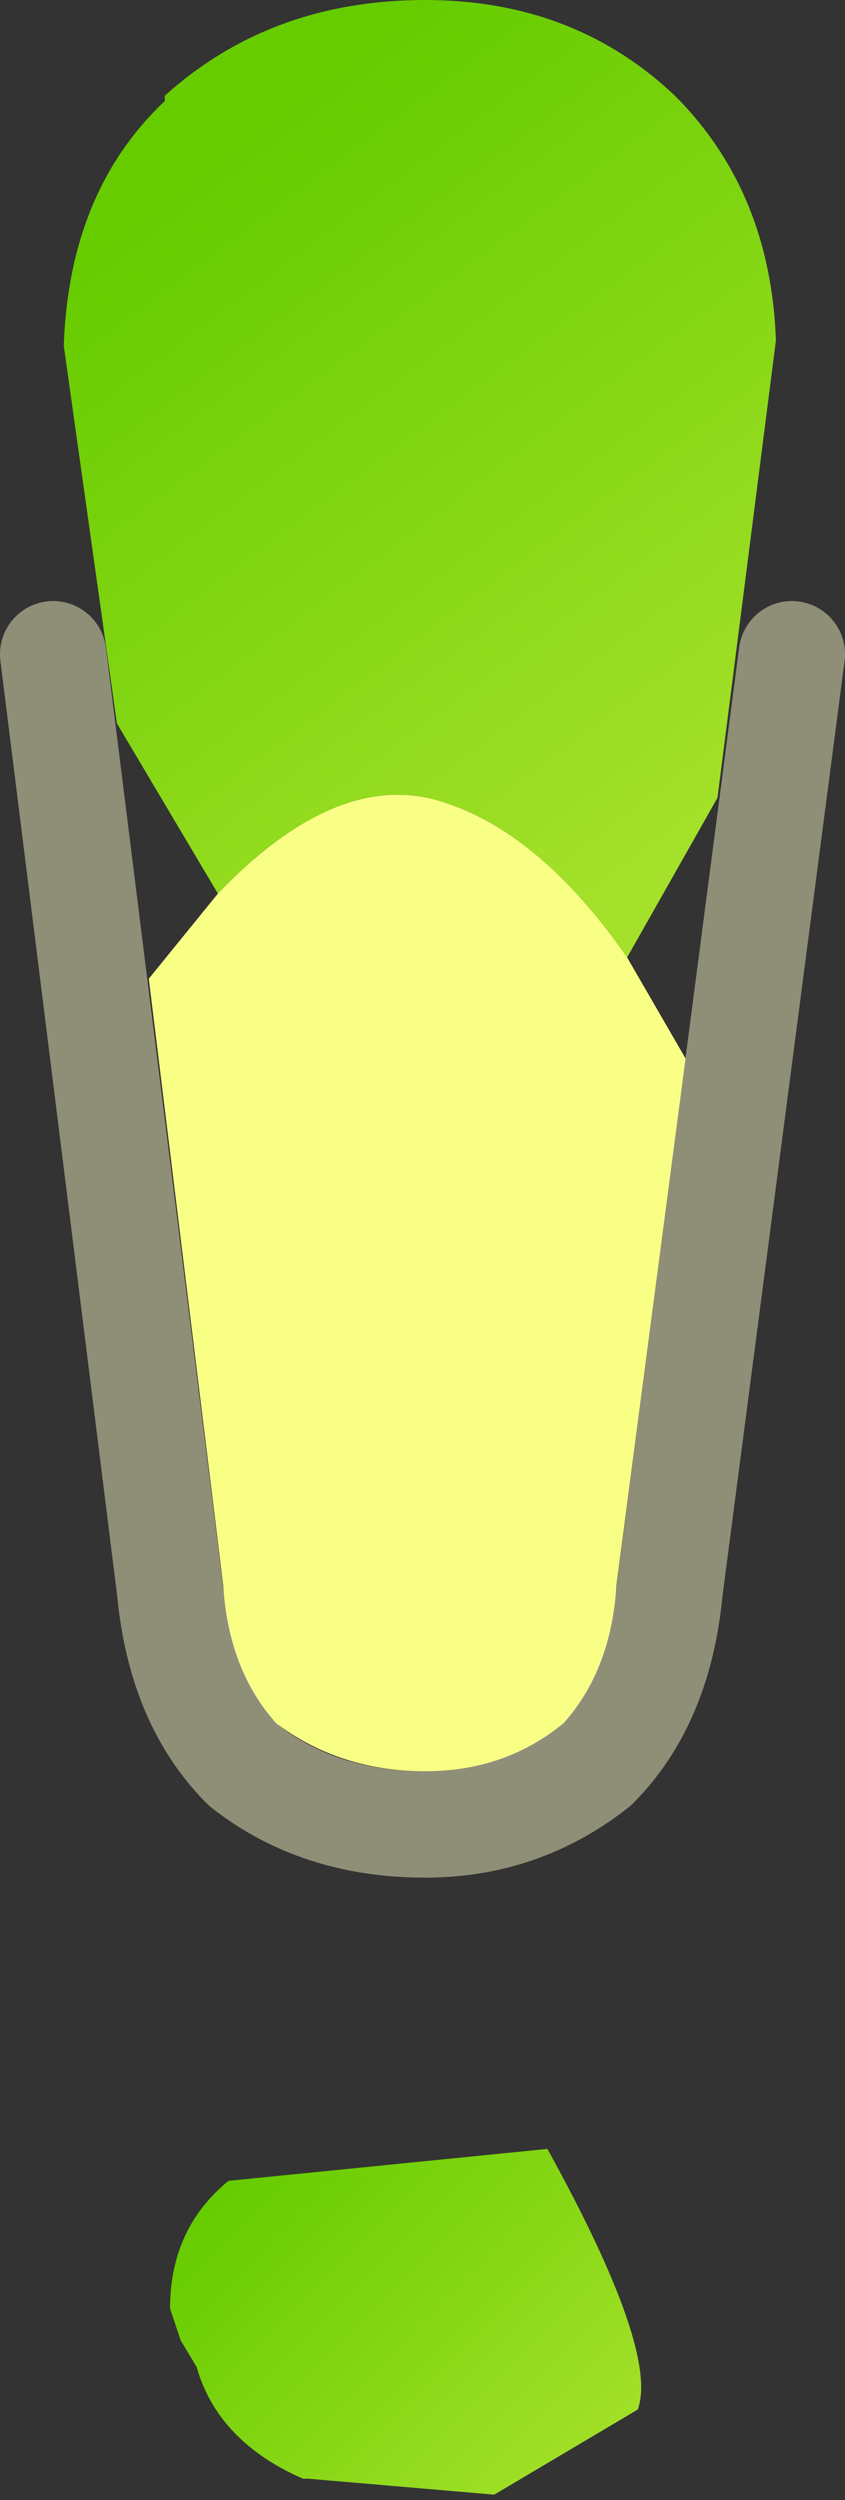 <?xml version="1.0" encoding="UTF-8" standalone="no"?>
<svg xmlns:xlink="http://www.w3.org/1999/xlink" height="23.5px" width="7.95px" xmlns="http://www.w3.org/2000/svg">
  <rect width="100%" height="100%" fill="#333333" stroke="none"/>
  <g transform="matrix(1.0, 0.0, 0.0, 1.0, 4.0, 21.85)">
    <path d="M-1.95 -13.45 L-2.9 -15.05 -3.4 -18.6 Q-3.35 -20.05 -2.45 -20.9 L-2.45 -20.95 Q-1.45 -21.85 0.0 -21.85 1.4 -21.85 2.35 -20.95 3.25 -20.05 3.3 -18.65 L2.75 -14.35 1.9 -12.85 Q1.1 -14.0 0.2 -14.3 -0.8 -14.65 -1.95 -13.45" fill="url(#gradient0)" fill-rule="evenodd" stroke="none"/>
    <path d="M-1.85 -1.35 L1.15 -1.65 Q2.2 0.25 2.0 0.8 L0.65 1.6 -1.1 1.45 -1.15 1.45 Q-1.95 1.1 -2.15 0.4 L-2.3 0.15 -2.4 -0.15 Q-2.4 -0.9 -1.85 -1.35" fill="url(#gradient1)" fill-rule="evenodd" stroke="none"/>
    <path d="M-1.95 -13.45 Q-0.8 -14.65 0.2 -14.3 1.1 -14.0 1.9 -12.85 L2.45 -11.9 1.8 -6.95 Q1.75 -6.15 1.3 -5.65 0.75 -5.2 0.0 -5.2 -0.8 -5.2 -1.4 -5.65 -1.85 -6.15 -1.9 -6.95 L-2.6 -12.65 -1.95 -13.45" fill="#f9fe85" fill-rule="evenodd" stroke="none"/>
    <path d="M3.45 -15.7 L2.3 -6.9 Q2.2 -5.85 1.6 -5.25 0.9 -4.7 0.0 -4.7 -1.0 -4.7 -1.7 -5.25 -2.3 -5.85 -2.4 -6.9 L-3.5 -15.7" fill="none" stroke="#ffffcc" stroke-linecap="round" stroke-linejoin="round" stroke-opacity="0.451" stroke-width="1.0"/>
  </g>
  <defs>
    <linearGradient gradientTransform="matrix(0.003, 0.004, -0.004, 0.003, 0.15, -17.3)" gradientUnits="userSpaceOnUse" id="gradient0" spreadMethod="pad" x1="-819.2" x2="819.2">
      <stop offset="0.051" stop-color="#66cc00"/>
      <stop offset="1.0" stop-color="#a5e12a"/>
    </linearGradient>
    <linearGradient gradientTransform="matrix(0.002, 0.002, -0.002, 0.002, -0.1, -0.1)" gradientUnits="userSpaceOnUse" id="gradient1" spreadMethod="pad" x1="-819.2" x2="819.2">
      <stop offset="0.051" stop-color="#66cc00"/>
      <stop offset="1.0" stop-color="#a5e12a"/>
    </linearGradient>
  </defs>
</svg>

